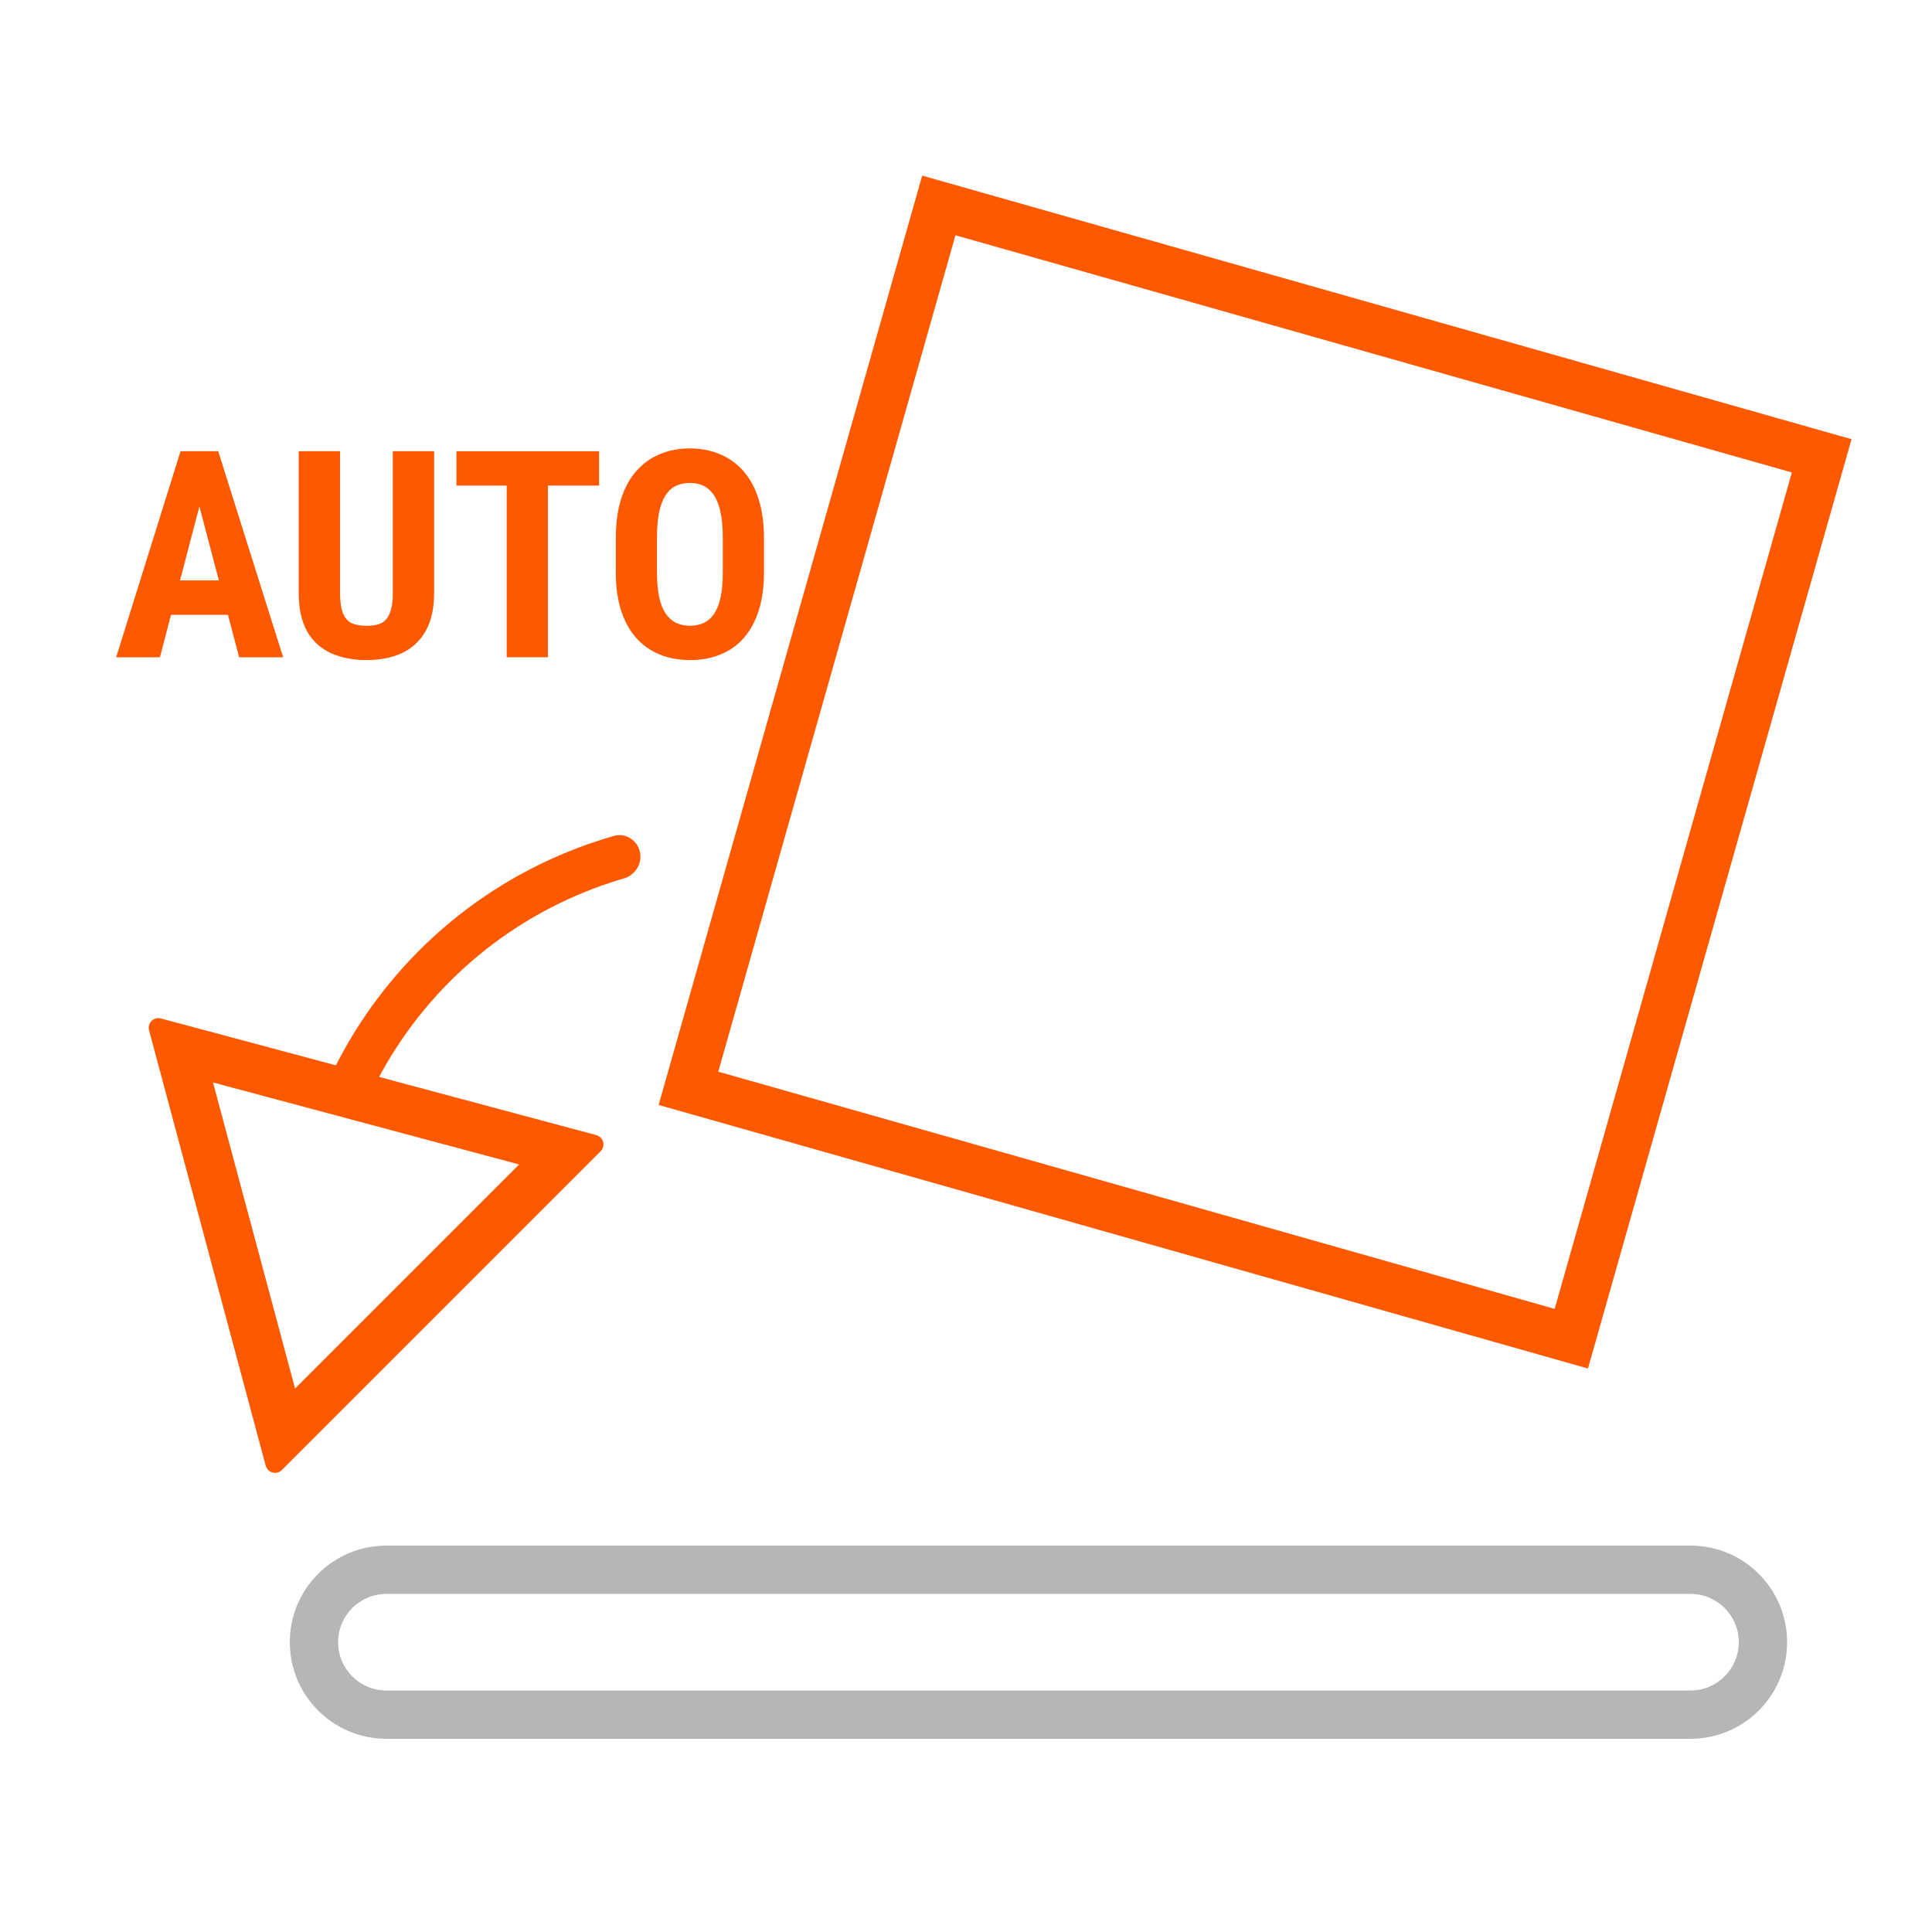 <svg width="40" height="40" viewBox="0 0 40 40" fill="none" xmlns="http://www.w3.org/2000/svg">
<path fill-rule="evenodd" clip-rule="evenodd" d="M12.435 23.836C12.544 23.727 12.494 23.541 12.345 23.501L3.331 21.086C3.182 21.046 3.046 21.182 3.086 21.331L5.501 30.345C5.541 30.494 5.727 30.544 5.836 30.435L12.435 23.836ZM6.109 28.748L10.748 24.109L4.41 22.411L6.109 28.748Z" fill="#ff5900"/>
<path fill-rule="evenodd" clip-rule="evenodd" d="M7.898 22.206C8.407 21.282 9.087 20.46 9.903 19.784C10.719 19.109 11.654 18.595 12.657 18.267C12.742 18.239 12.828 18.213 12.915 18.188C12.929 18.183 12.943 18.179 12.956 18.174C13.171 18.089 13.302 17.862 13.248 17.633C13.191 17.391 12.948 17.239 12.708 17.307C12.693 17.312 12.677 17.316 12.662 17.321C12.564 17.349 12.466 17.38 12.369 17.412C11.261 17.774 10.229 18.342 9.327 19.088C8.426 19.835 7.675 20.742 7.111 21.762C7.061 21.852 7.013 21.942 6.967 22.033C6.96 22.048 6.952 22.062 6.945 22.077C6.833 22.299 6.936 22.567 7.164 22.668C7.379 22.763 7.627 22.677 7.75 22.482C7.757 22.47 7.765 22.457 7.771 22.444C7.812 22.364 7.854 22.284 7.898 22.206Z" fill="#ff5900"/>
<path fill-rule="evenodd" clip-rule="evenodd" d="M35 33H8C7.448 33 7 33.448 7 34C7 34.552 7.448 35 8 35H35C35.552 35 36 34.552 36 34C36 33.448 35.552 33 35 33ZM8 32C6.895 32 6 32.895 6 34C6 35.105 6.895 36 8 36H35C36.105 36 37 35.105 37 34C37 32.895 36.105 32 35 32H8Z" fill="#B6B6B6"/>
<path fill-rule="evenodd" clip-rule="evenodd" d="M37.099 9.782L19.782 4.871L14.871 22.188L32.188 27.099L37.099 9.782ZM19.093 3.636L13.636 22.877L32.877 28.334L38.334 9.093L19.093 3.636Z" fill="#ff5900"/>
<path d="M4.228 10.104L3.311 13.608H2.405L3.738 9.342H4.304L4.228 10.104ZM4.951 13.608L4.028 10.104L3.943 9.342H4.518L5.862 13.608H4.951ZM4.983 12.017V12.729H3.059V12.017H4.983Z" fill="#ff5900"/>
<path d="M8.133 9.342H8.988V12.272C8.988 12.6 8.928 12.868 8.807 13.075C8.688 13.28 8.522 13.43 8.312 13.526C8.101 13.62 7.859 13.666 7.588 13.666C7.314 13.666 7.071 13.62 6.858 13.526C6.646 13.43 6.479 13.28 6.36 13.075C6.243 12.868 6.185 12.6 6.185 12.272V9.342H7.04V12.272C7.04 12.457 7.061 12.6 7.102 12.7C7.145 12.799 7.206 12.868 7.286 12.905C7.368 12.94 7.469 12.957 7.588 12.957C7.709 12.957 7.809 12.94 7.887 12.905C7.967 12.868 8.027 12.799 8.068 12.7C8.111 12.6 8.133 12.457 8.133 12.272V9.342Z" fill="#ff5900"/>
<path d="M11.344 9.342V13.608H10.491V9.342H11.344ZM12.404 9.342V10.054H9.451V9.342H12.404Z" fill="#ff5900"/>
<path d="M15.817 11.144V11.856C15.817 12.157 15.78 12.42 15.706 12.647C15.634 12.872 15.53 13.06 15.396 13.212C15.263 13.363 15.102 13.476 14.912 13.552C14.725 13.628 14.517 13.666 14.288 13.666C14.06 13.666 13.851 13.628 13.661 13.552C13.474 13.476 13.312 13.363 13.175 13.212C13.04 13.06 12.935 12.872 12.861 12.647C12.787 12.42 12.75 12.157 12.75 11.856V11.144C12.75 10.835 12.786 10.566 12.858 10.335C12.931 10.103 13.035 9.91 13.172 9.755C13.309 9.599 13.471 9.482 13.658 9.404C13.846 9.324 14.054 9.284 14.282 9.284C14.511 9.284 14.719 9.324 14.906 9.404C15.094 9.482 15.256 9.599 15.393 9.755C15.529 9.91 15.634 10.103 15.706 10.335C15.78 10.566 15.817 10.835 15.817 11.144ZM14.965 11.856V11.138C14.965 10.935 14.95 10.762 14.921 10.62C14.892 10.475 14.848 10.357 14.789 10.265C14.73 10.173 14.659 10.106 14.575 10.063C14.491 10.02 14.394 9.999 14.282 9.999C14.171 9.999 14.072 10.02 13.986 10.063C13.902 10.106 13.831 10.173 13.773 10.265C13.716 10.357 13.673 10.475 13.644 10.62C13.616 10.762 13.602 10.935 13.602 11.138V11.856C13.602 12.051 13.617 12.218 13.646 12.357C13.676 12.496 13.72 12.609 13.778 12.697C13.837 12.785 13.908 12.85 13.992 12.893C14.078 12.934 14.177 12.955 14.288 12.955C14.398 12.955 14.494 12.934 14.578 12.893C14.664 12.85 14.735 12.785 14.792 12.697C14.849 12.609 14.892 12.496 14.921 12.357C14.95 12.218 14.965 12.051 14.965 11.856Z" fill="#ff5900"/>
</svg>
